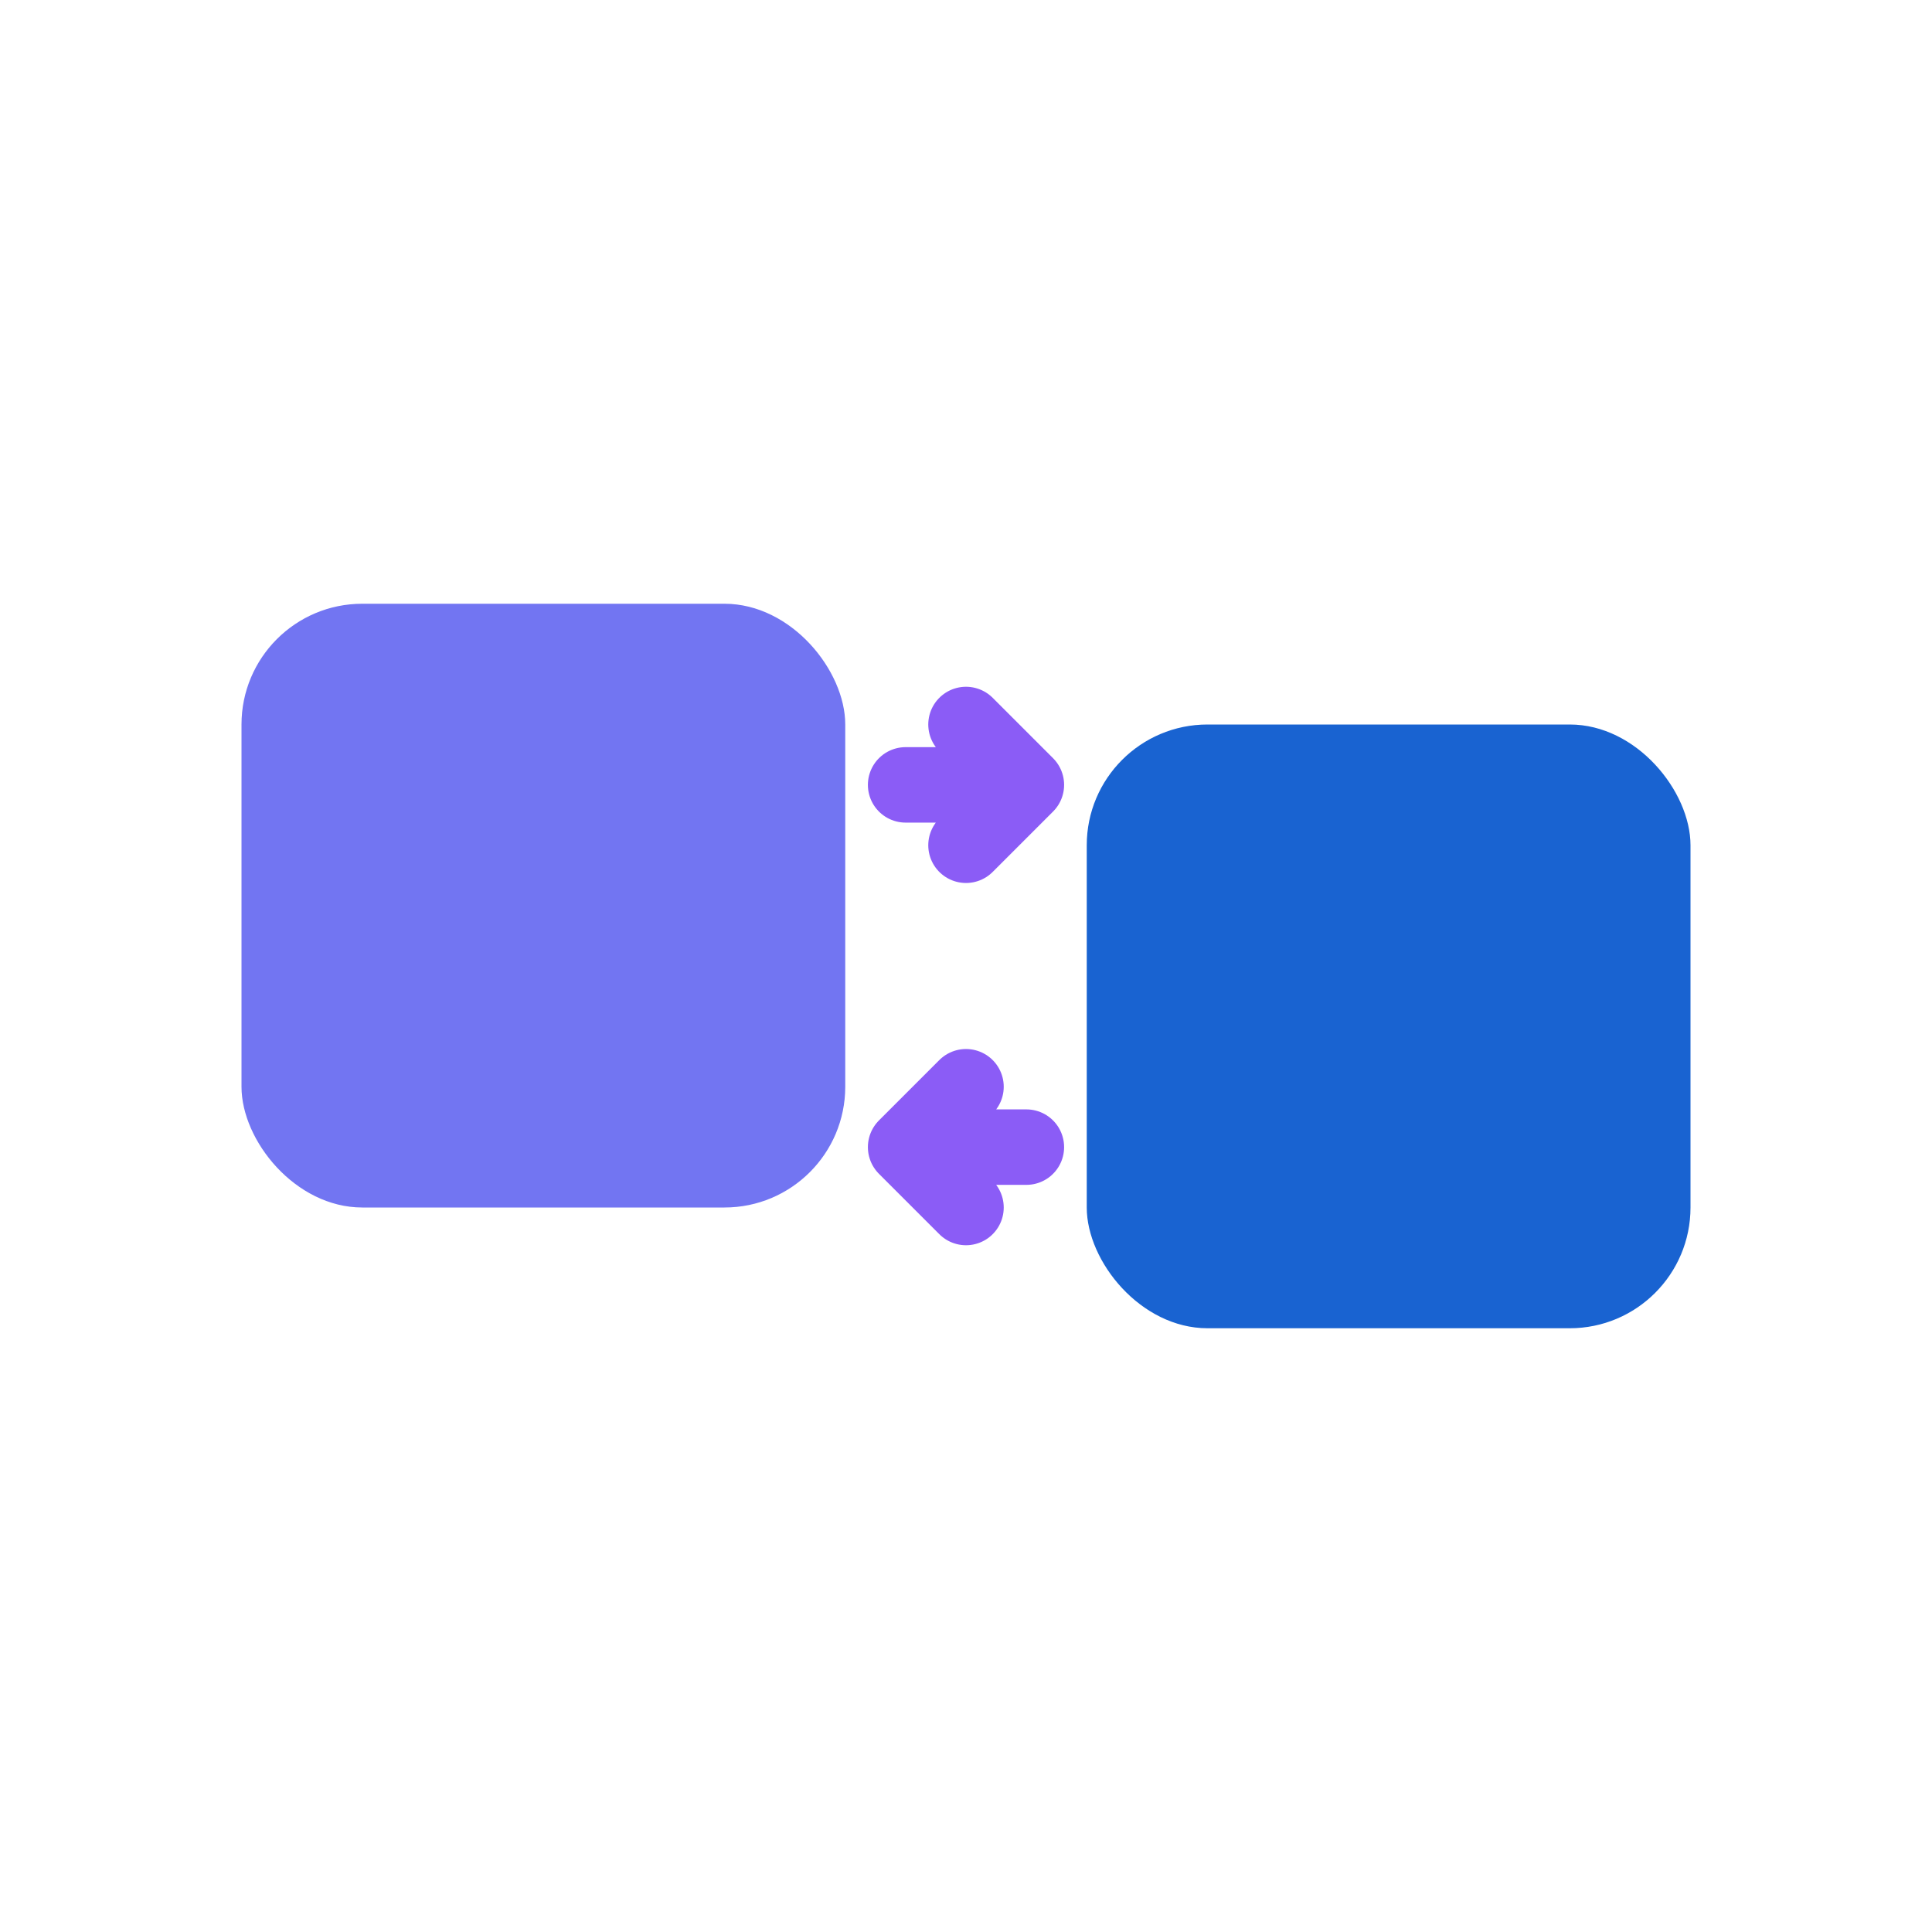 <svg width="64" height="64" viewBox="0 0 64 64" fill="none" xmlns="http://www.w3.org/2000/svg">
  <!-- Sync concept: Two interlocking shapes with flow indicators -->
  <rect x="8" y="20" width="20" height="20" rx="4" fill="#6366F1" opacity="0.9"/>
  <rect x="36" y="24" width="20" height="20" rx="4" fill="#0052CC" opacity="0.9"/>
  
  <!-- Sync arrows/flow -->
  <path d="M30 26 L34 26 M32 24 L34 26 L32 28" stroke="#8B5CF6" stroke-width="2.5" fill="none" stroke-linecap="round" stroke-linejoin="round"/>
  <path d="M34 38 L30 38 M32 40 L30 38 L32 36" stroke="#8B5CF6" stroke-width="2.5" fill="none" stroke-linecap="round" stroke-linejoin="round"/>
</svg>